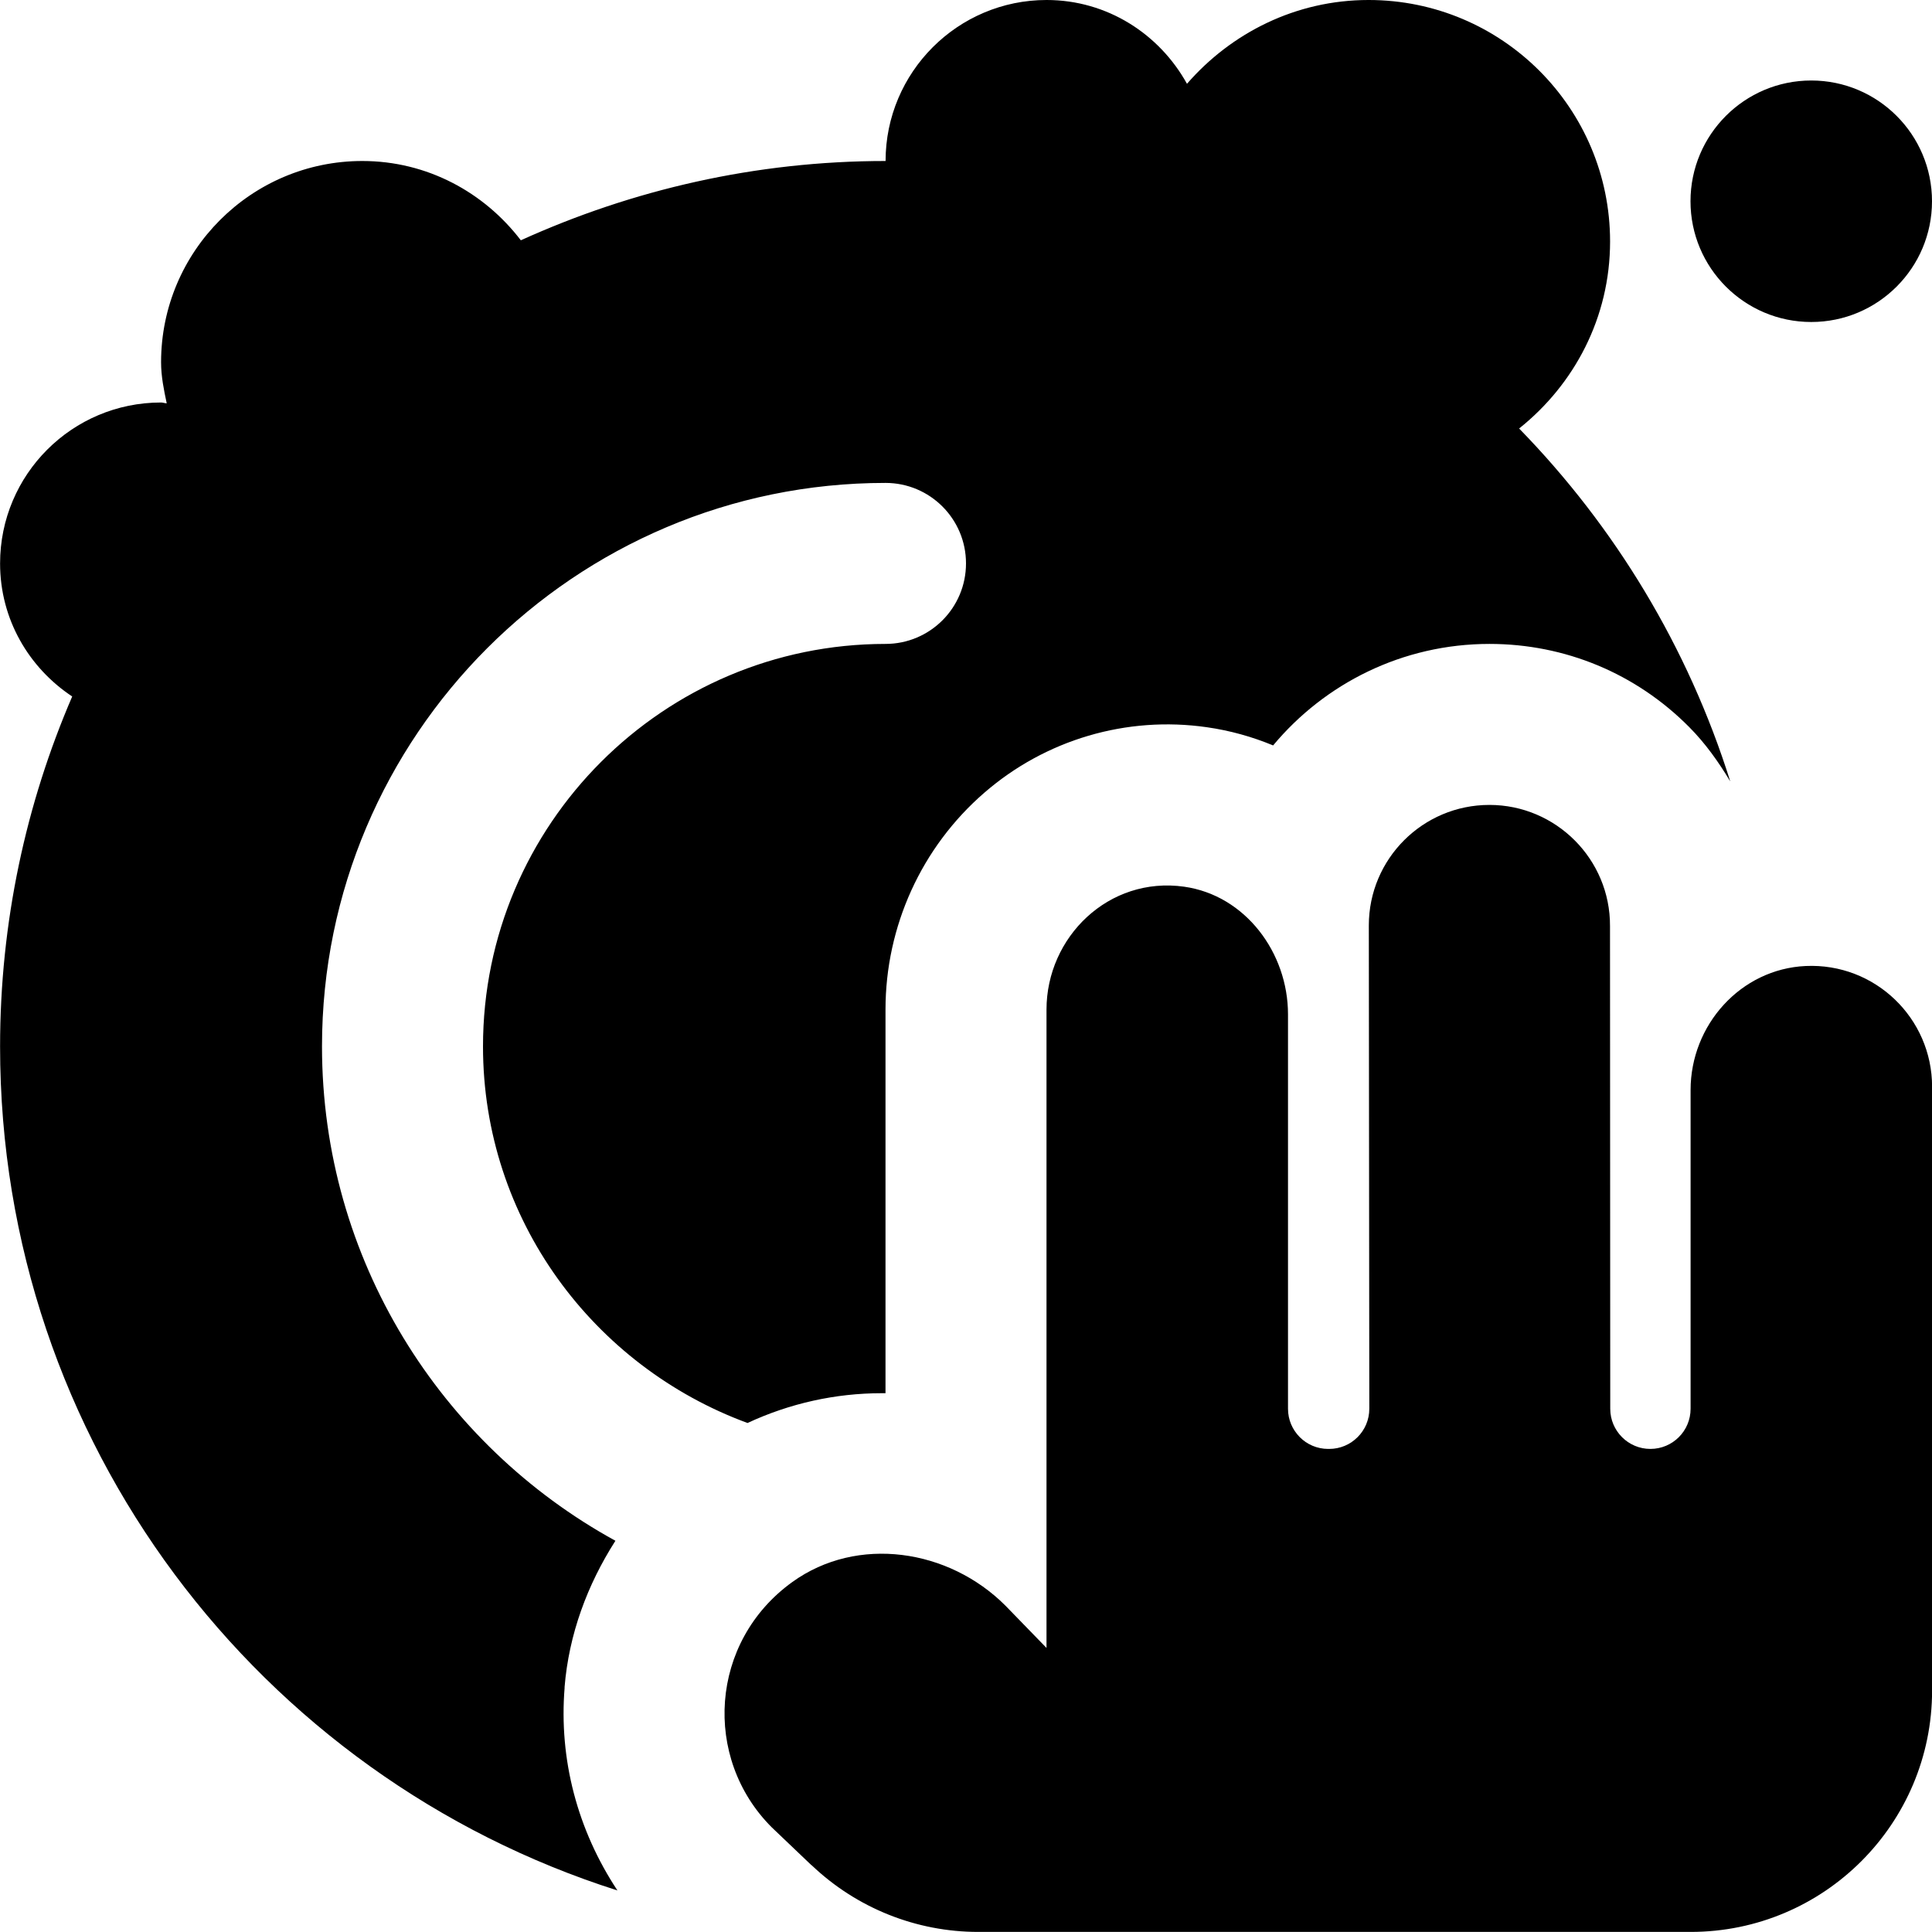<svg id="Layer_1" viewBox="0 0 24 24" xmlns="http://www.w3.org/2000/svg" data-name="Layer 1"><path d="m10.081 23.171-.495-.472c-.859-.859-.773-2.305.257-3.047.808-.582 1.943-.411 2.647.294l.51.525v-7.929c0-.9.771-1.66 1.711-1.527.759.108 1.289.819 1.289 1.585v4.9c0 .275.223.499.499.499h.012c.276 0 .499-.223.499-.499-.003-2.308-.006-5.451-.006-6.004 0-.827.671-1.497 1.498-1.497s1.502.675 1.498 1.505l.003 5.996c0 .275.223.499.499.499s.499-.223.499-.499v-3.959c0-.808.622-1.504 1.43-1.541.861-.039 1.57.648 1.57 1.5s0 .007 0 .007v7.492c0 1.657-1.343 3-3 3h-8.849c-.771 0-1.512-.297-2.07-.829zm12.419-22.171c-.828 0-1.5.672-1.5 1.5s.672 1.5 1.5 1.5 1.5-.672 1.5-1.5-.672-1.5-1.5-1.5zm-15.487 19.962c.053-.659.283-1.276.632-1.822-2.17-1.19-3.645-3.496-3.645-6.141 0-3.86 3.141-7 7-7 .553 0 1 .448 1 1s-.447 1-1 1c-2.757 0-5 2.243-5 5 0 2.152 1.375 3.975 3.286 4.678.524-.244 1.092-.37 1.665-.37h.049v-4.766c0-1.034.447-2.016 1.226-2.692.76-.66 1.768-.959 2.767-.815.287.041.562.118.822.226.642-.77 1.608-1.261 2.688-1.261.938 0 1.819.366 2.48 1.032.203.204.366.435.511.676-.524-1.667-1.432-3.163-2.623-4.384.685-.546 1.13-1.378 1.13-2.323 0-1.657-1.343-3-3-3-.904 0-1.706.409-2.256 1.041-.341-.617-.99-1.041-1.744-1.041-1.103 0-2 .897-2 2-1.617 0-3.148.358-4.531.985-.455-.595-1.163-.985-1.969-.985-1.379 0-2.5 1.121-2.5 2.5 0 .177.035.344.07.51-.024 0-.046-.01-.07-.01-1.105 0-2 .895-2 2 0 .694.359 1.296.896 1.652-.575 1.334-.896 2.803-.896 4.348 0 4.914 3.223 9.072 7.669 10.484-.496-.75-.729-1.628-.656-2.521z"/></svg>